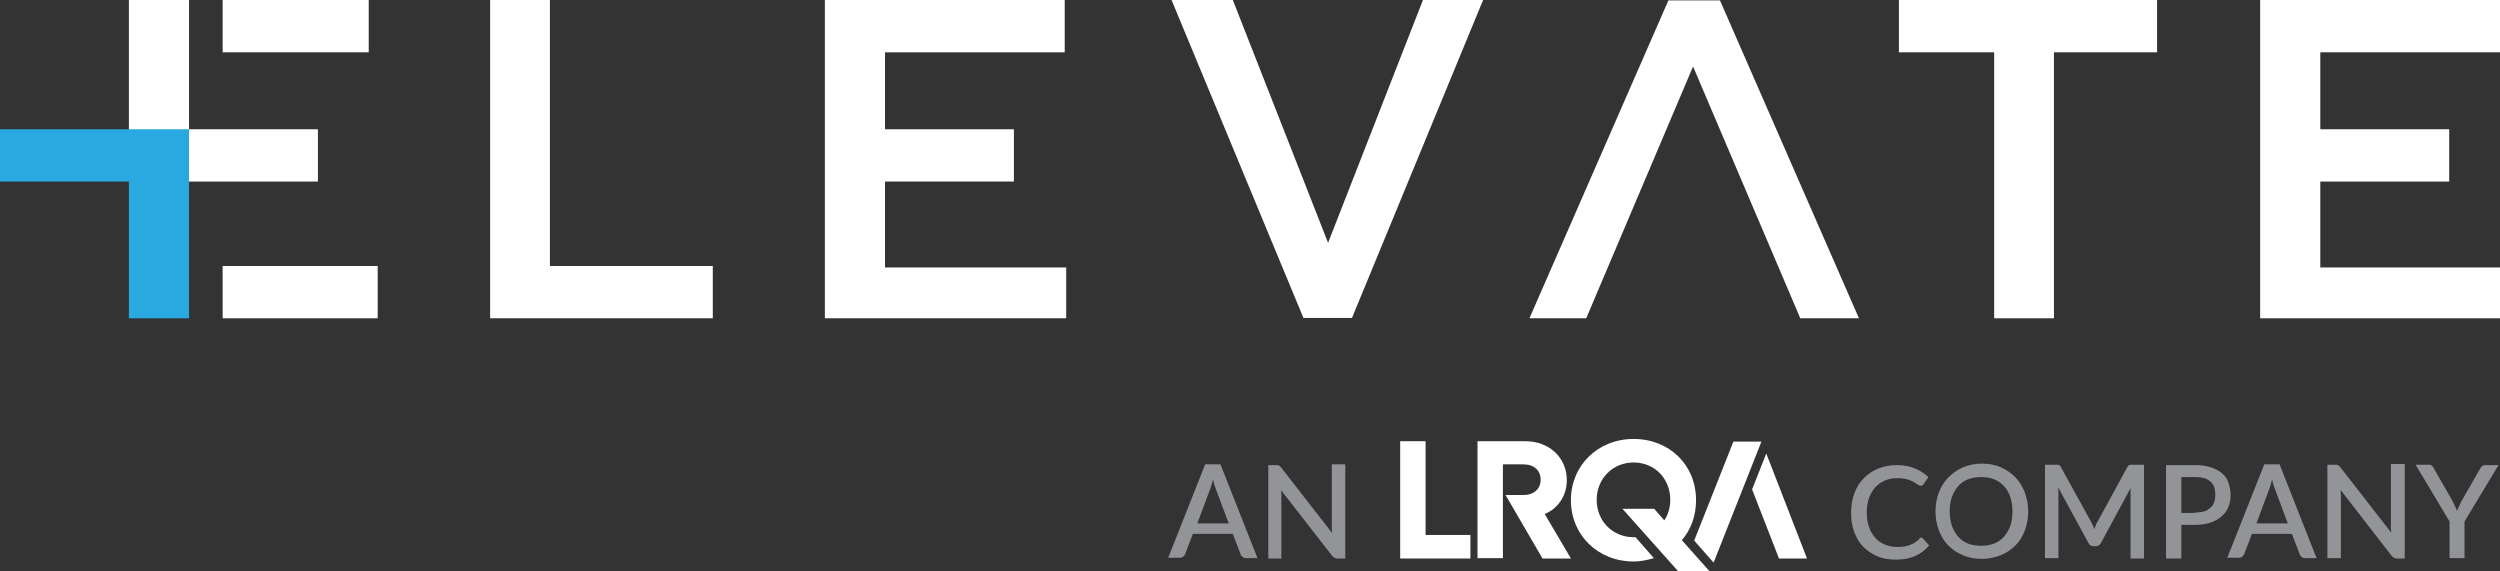 <svg xmlns="http://www.w3.org/2000/svg" xmlns:xlink="http://www.w3.org/1999/xlink" version="1.1" id="Layer_1" x="0px" y="0px" style="enable-background:new 0 0 1061.7 439.7;" xml:space="preserve" viewBox="195.5 146.3 669.2 152.9">
    <rect x="195.5" y="146.3" width="669.2" height="152.9" fill="#333333" stroke="none"/>
    <style type="text/css">
	.st0{fill:#929497;}
	.st1{fill:#FFFFFF;}
	.st2{fill:#29A9E0;}
</style>
    <g>
        <g>
            <path class="st0" d="M709.7,290.2c0.2,0,0.4,0.1,0.6,0.3l1.6,1.8c-1,1.2-2.3,2.2-3.7,2.8c-1.5,0.7-3.2,1-5.3,1    c-1.8,0-3.5-0.3-4.9-0.9s-2.7-1.5-3.8-2.6s-1.8-2.5-2.4-4c-0.6-1.6-0.8-3.3-0.8-5.1c0-1.9,0.3-3.6,0.9-5.2c0.6-1.6,1.4-2.9,2.5-4    c1.1-1.1,2.4-2,3.9-2.6c1.5-0.6,3.2-0.9,5-0.9c1.8,0,3.4,0.3,4.8,0.9c1.4,0.6,2.6,1.4,3.6,2.3l-1.3,1.9c-0.1,0.1-0.2,0.2-0.3,0.3    s-0.3,0.1-0.5,0.1c-0.2,0-0.5-0.1-0.8-0.3c-0.3-0.2-0.7-0.5-1.1-0.7c-0.5-0.3-1-0.5-1.7-0.7s-1.5-0.3-2.6-0.3    c-1.2,0-2.3,0.2-3.3,0.6c-1,0.4-1.8,1-2.6,1.8c-0.7,0.8-1.3,1.8-1.7,2.9c-0.4,1.1-0.6,2.4-0.6,3.9c0,1.5,0.2,2.8,0.6,3.9    c0.4,1.2,1,2.1,1.7,2.9c0.7,0.8,1.6,1.4,2.6,1.8s2,0.6,3.2,0.6c0.7,0,1.3,0,1.9-0.1c0.5-0.1,1.1-0.2,1.5-0.4    c0.5-0.2,0.9-0.4,1.3-0.6c0.4-0.3,0.8-0.6,1.2-0.9C709.3,290.3,709.5,290.2,709.7,290.2z" />
            <path class="st0" d="M738.4,283.2c0,1.8-0.3,3.6-0.9,5.1c-0.6,1.6-1.4,2.9-2.5,4c-1.1,1.1-2.4,2-3.9,2.6s-3.2,1-5.1,1    c-1.9,0-3.6-0.3-5.1-1c-1.5-0.6-2.8-1.5-3.9-2.6c-1.1-1.1-1.9-2.5-2.5-4c-0.6-1.6-0.9-3.3-0.9-5.1c0-1.8,0.3-3.6,0.9-5.1    c0.6-1.6,1.5-2.9,2.5-4c1.1-1.1,2.4-2,3.9-2.7c1.5-0.6,3.2-1,5.1-1c1.9,0,3.6,0.3,5.1,1s2.8,1.5,3.9,2.7c1.1,1.1,1.9,2.5,2.5,4    C738.1,279.7,738.4,281.4,738.4,283.2z M734.2,283.2c0-1.4-0.2-2.7-0.6-3.9c-0.4-1.1-0.9-2.1-1.7-2.9c-0.7-0.8-1.6-1.4-2.6-1.8    c-1-0.4-2.2-0.6-3.5-0.6c-1.3,0-2.4,0.2-3.5,0.6c-1,0.4-1.9,1-2.6,1.8c-0.7,0.8-1.3,1.8-1.7,2.9c-0.4,1.1-0.6,2.4-0.6,3.9    c0,1.4,0.2,2.7,0.6,3.9c0.4,1.1,1,2.1,1.7,2.9c0.7,0.8,1.6,1.4,2.6,1.8s2.2,0.6,3.5,0.6c1.3,0,2.4-0.2,3.5-0.6    c1-0.4,1.9-1,2.6-1.8c0.7-0.8,1.3-1.8,1.7-2.9C734,286,734.2,284.7,734.2,283.2z" />
            <path class="st0" d="M769.4,270.8v25h-3.6v-17.1c0-0.3,0-0.6,0-0.9c0-0.3,0-0.7,0.1-1l-8,14.8c-0.3,0.6-0.8,0.9-1.4,0.9h-0.6    c-0.7,0-1.1-0.3-1.4-0.9l-8.1-14.9c0,0.3,0.1,0.7,0.1,1s0,0.6,0,0.9v17.1h-3.6v-25h3c0.4,0,0.6,0,0.8,0.1c0.2,0.1,0.4,0.3,0.5,0.6    l8,14.5c0.2,0.3,0.3,0.7,0.5,1c0.2,0.4,0.3,0.7,0.4,1.1c0.1-0.4,0.3-0.7,0.4-1.1s0.3-0.7,0.5-1l7.9-14.5c0.2-0.3,0.3-0.5,0.5-0.6    c0.2-0.1,0.5-0.1,0.8-0.1H769.4z" />
            <path class="st0" d="M783.1,270.8c1.6,0,3,0.2,4.2,0.6c1.2,0.4,2.2,0.9,3,1.6c0.8,0.7,1.4,1.5,1.7,2.5s0.6,2,0.6,3.2    c0,1.2-0.2,2.3-0.6,3.3c-0.4,1-1,1.8-1.8,2.5c-0.8,0.7-1.8,1.3-3,1.7c-1.2,0.4-2.6,0.6-4.1,0.6h-3.7v9h-4.1v-25H783.1z     M783.1,283.5c0.9,0,1.7-0.1,2.4-0.3c0.7-0.2,1.3-0.6,1.7-1c0.5-0.4,0.8-0.9,1-1.5c0.2-0.6,0.3-1.3,0.3-2c0-0.7-0.1-1.4-0.3-2    c-0.2-0.6-0.6-1.1-1-1.5c-0.5-0.4-1-0.7-1.7-0.9s-1.5-0.3-2.4-0.3h-3.7v9.6H783.1z" />
            <path class="st0" d="M815.6,295.7h-3.1c-0.4,0-0.6-0.1-0.9-0.3c-0.2-0.2-0.4-0.4-0.5-0.7l-2.1-5.5h-10.7l-2.1,5.5    c-0.1,0.2-0.3,0.4-0.5,0.6c-0.2,0.2-0.5,0.3-0.9,0.3h-3.1l9.9-25h4.1L815.6,295.7z M807.9,286.4l-3.4-9.1    c-0.3-0.7-0.6-1.6-0.8-2.7c-0.1,0.5-0.3,1-0.4,1.5s-0.3,0.9-0.4,1.2l-3.4,9.1H807.9z" />
            <path class="st0" d="M839.2,270.8v25h-2.1c-0.3,0-0.6-0.1-0.8-0.2c-0.2-0.1-0.4-0.3-0.6-0.5L822,277.4c0,0.3,0.1,0.7,0.1,1    c0,0.3,0,0.6,0,0.9v16.4h-3.6v-25h2.1c0.2,0,0.3,0,0.4,0s0.2,0,0.3,0.1c0.1,0,0.2,0.1,0.3,0.2s0.2,0.2,0.3,0.3l13.7,17.6    c0-0.4-0.1-0.7-0.1-1.1s0-0.7,0-1v-16.3H839.2z" />
            <path class="st0" d="M855.2,285.9v9.8h-4v-9.8l-9.1-15.2h3.6c0.4,0,0.6,0.1,0.8,0.3c0.2,0.2,0.4,0.4,0.5,0.7l5.1,8.9    c0.2,0.5,0.4,0.9,0.6,1.3c0.2,0.4,0.4,0.8,0.5,1.2c0.1-0.4,0.3-0.8,0.5-1.2c0.2-0.4,0.4-0.8,0.6-1.3l5.1-8.9    c0.1-0.2,0.3-0.4,0.5-0.6c0.2-0.2,0.5-0.3,0.8-0.3h3.6L855.2,285.9z" />
        </g>
    </g>
    <g>
        <g>
            <path class="st0" d="M532.1,295.7h-3.1c-0.4,0-0.6-0.1-0.9-0.3c-0.2-0.2-0.4-0.4-0.5-0.7l-2.1-5.5h-10.7l-2.1,5.5    c-0.1,0.2-0.3,0.4-0.5,0.6c-0.2,0.2-0.5,0.3-0.9,0.3h-3.1l9.9-25h4.1L532.1,295.7z M524.4,286.4l-3.4-9.1    c-0.3-0.7-0.6-1.6-0.8-2.7c-0.1,0.5-0.3,1-0.4,1.5s-0.3,0.9-0.4,1.2l-3.4,9.1H524.4z" />
            <path class="st0" d="M555.6,270.8v25h-2.1c-0.3,0-0.6-0.1-0.8-0.2c-0.2-0.1-0.4-0.3-0.6-0.5l-13.7-17.6c0,0.3,0.1,0.7,0.1,1    c0,0.3,0,0.6,0,0.9v16.4H535v-25h2.1c0.2,0,0.3,0,0.4,0s0.2,0,0.3,0.1c0.1,0,0.2,0.1,0.3,0.2s0.2,0.2,0.3,0.3l13.7,17.6    c0-0.4-0.1-0.7-0.1-1.1s0-0.7,0-1v-16.3H555.6z" />
        </g>
    </g>
    <g>
        <g>
            <polygon class="st1" points="577.1,289.5 577.1,264.4 570.3,264.4 570.3,295.8 589.1,295.8 589.1,289.5   " />
        </g>
        <g>
            <polygon class="st1" points="664.5,277.3 671.7,295.8 679.2,295.8 668.3,267.7   " />
        </g>
        <g>
            <polygon class="st1" points="667,264.5 659.5,264.5 649,291 654.2,296.9   " />
        </g>
        <g>
            <path class="st1" d="M598.7,278.8L598.7,278.8L598.7,278.8L598.7,278.8z M614.9,274.8c0-6-4.7-10.4-11.1-10.4h-12.8v31.3h6.8    v-25.1h5.5c2.9,0,4.6,1.7,4.6,4.1c0,2.4-1.7,4.1-4.6,4.1h-4.8l9.9,17h7.6l-7-11.9C612.7,282.3,614.9,278.9,614.9,274.8" />
        </g>
        <path class="st1" d="M638.3,282.5h-8.5l14.9,16.7h8.4l0,0l-7.4-8.3c2.4-2.8,3.8-6.5,3.8-10.7c0-9.4-7.1-16.4-16.7-16.4   c-9.6,0-16.8,7.1-16.8,16.4c0,9.3,7.2,16.4,16.8,16.4c1.9,0,3.7-0.4,5.4-0.9l-4.9-5.6c-0.2,0-0.3,0-0.5,0c-5.6,0-9.9-4.3-9.9-10   c0-5.7,4.3-10,9.9-10s9.8,4.3,9.8,10c0,2.1-0.6,4-1.6,5.5L638.3,282.5z" />
    </g>
    <path class="st1" d="M416.3,146.3h64.2v14h-48.1v20.6h34.5v14h-34.5v23h48.5v13.6h-64.6V146.3z" />
    <path class="st1" d="M326.7,146.3h16v71.2h43.6v14h-59.6V146.3z" />
    <path class="st1" d="M509.1,146.3h16.4l25.5,65l25.4-65h16.1l-35.1,85.1h-13L509.1,146.3z" />
    <path class="st1" d="M648.7,164.1l-28.6,67.4h-15.2l37.2-85.1h13.8l37.2,85.1h-15.7L648.7,164.1z" />
    <path class="st1" d="M729.3,160.3h-25.5v-14h69.1v14h-27.6v71.2h-16V160.3z" />
    <path class="st1" d="M800.5,146.3h64.2v14h-48.1v20.6h34.5v14h-34.5v23h48.1v13.6h-64.2V146.3z" />
    <rect x="255.1" y="217.5" class="st1" width="41.5" height="14" />
    <rect x="255.1" y="146.3" class="st1" width="39.1" height="14" />
    <polygon class="st1" points="230,146.3 230,194.9 280.6,194.9 280.6,180.9 246.1,180.9 246.1,146.3 " />
    <polygon class="st2" points="246.1,231.5 246.1,180.9 195.5,180.9 195.5,194.9 230,194.9 230,231.5 " />
</svg>